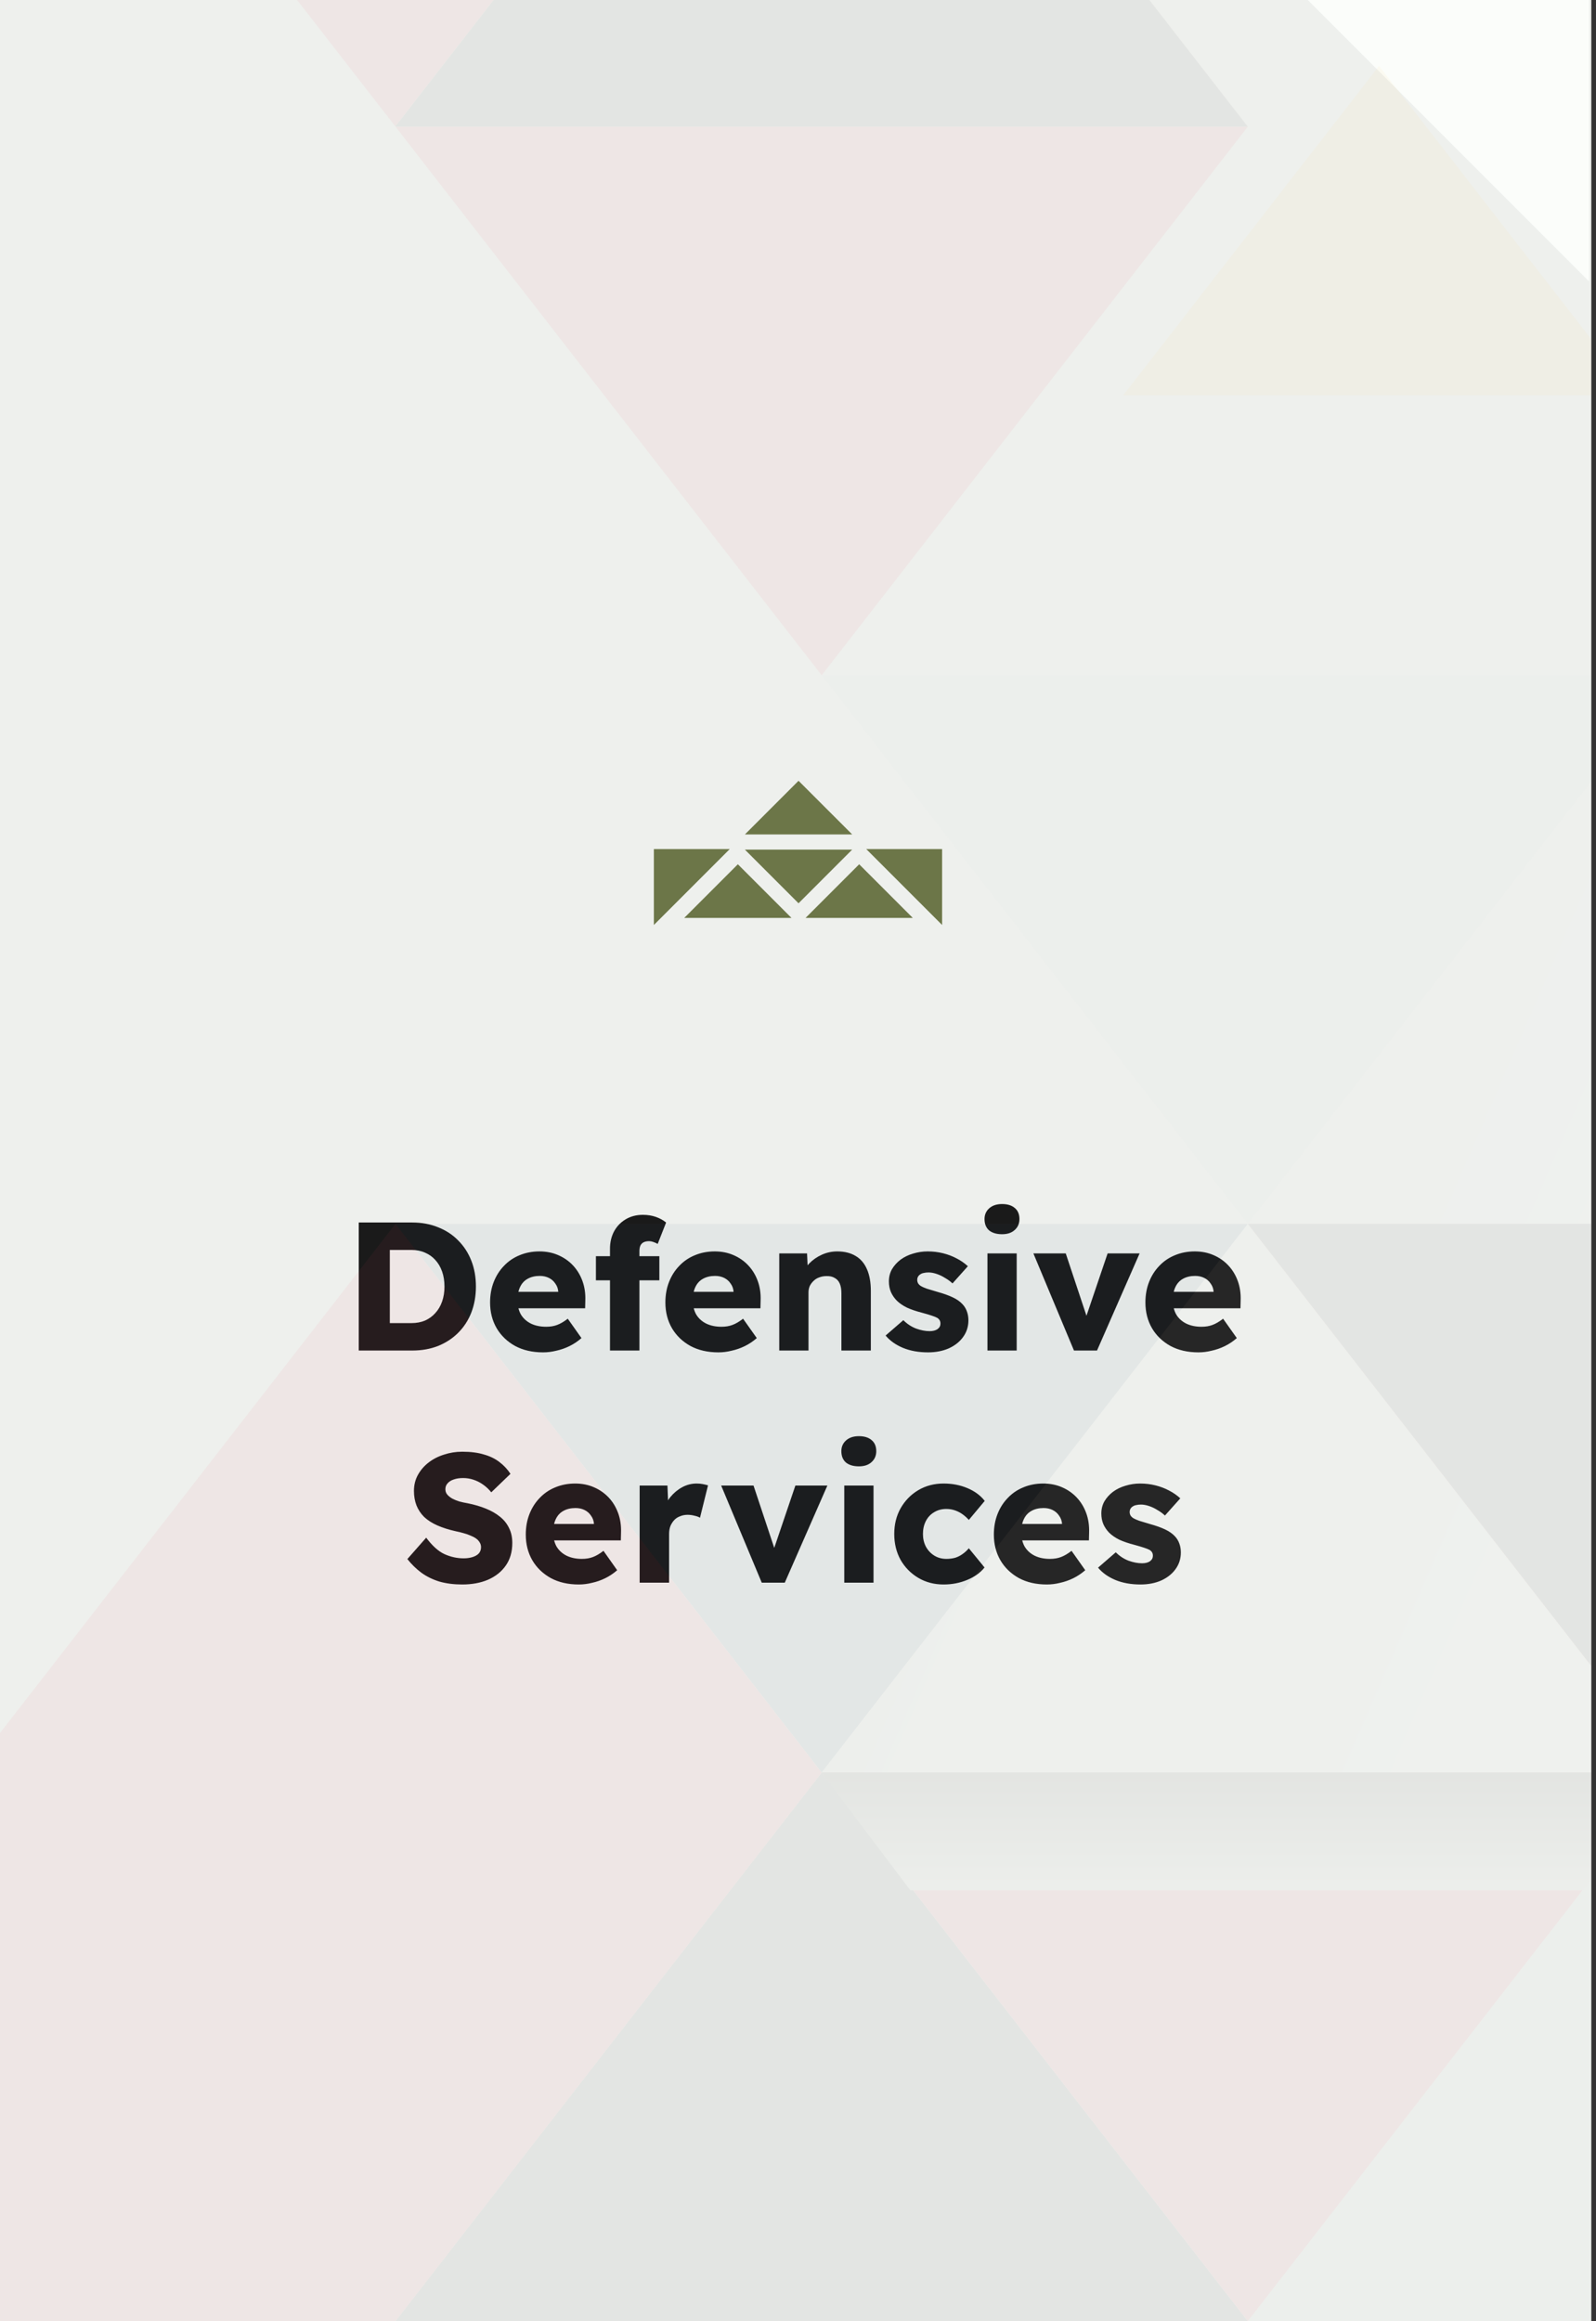 <?xml version="1.0" encoding="UTF-8"?>
<svg xmlns="http://www.w3.org/2000/svg" width="227" height="330" viewBox="0 0 227 330" fill="none">
  <rect x="0" y="0" width="227" height="330" fill="#333333" stroke="none"/>
  <g clip-path="url(#clip0_536_3463)">
    <rect width="226.333" height="330" fill="#EEF0ED"></rect>
    <path d="M226 40L226 0L186 0L226 40Z" fill="#FBFDFA"></path>
    <path d="M103.789 120.711L93 131.5V120.711H103.789Z" fill="#6C7648"></path>
    <path d="M133.996 120.711L133.996 131.5L123.207 120.711H133.996Z" fill="#6C7648"></path>
    <path d="M113.576 128.417L105.947 120.788L121.205 120.788L113.576 128.417Z" fill="#6C7648"></path>
    <path d="M113.578 111L121.208 118.629L105.949 118.629L113.578 111Z" fill="#6C7648"></path>
    <path d="M122.202 122.869L129.831 130.498L114.572 130.498L122.202 122.869Z" fill="#6C7648"></path>
    <path d="M104.946 122.869L112.575 130.498L97.316 130.498L104.946 122.869Z" fill="#6C7648"></path>
    <path d="M51.024 192V173.8H58.642C59.977 173.8 61.199 174.025 62.308 174.476C63.418 174.909 64.371 175.533 65.168 176.348C65.983 177.163 66.607 178.125 67.04 179.234C67.474 180.343 67.69 181.565 67.69 182.9C67.69 184.235 67.474 185.465 67.04 186.592C66.607 187.701 65.983 188.663 65.168 189.478C64.371 190.275 63.418 190.899 62.308 191.35C61.199 191.783 59.977 192 58.642 192H51.024ZM55.444 188.984L54.846 188.1H58.512C59.24 188.1 59.89 187.979 60.462 187.736C61.034 187.476 61.52 187.121 61.918 186.67C62.334 186.219 62.655 185.673 62.88 185.032C63.106 184.391 63.218 183.68 63.218 182.9C63.218 182.12 63.106 181.409 62.88 180.768C62.655 180.127 62.334 179.581 61.918 179.13C61.52 178.679 61.034 178.333 60.462 178.09C59.89 177.83 59.24 177.7 58.512 177.7H54.768L55.444 176.868V188.984ZM77.244 192.26C75.719 192.26 74.393 191.957 73.266 191.35C72.14 190.726 71.264 189.885 70.64 188.828C70.016 187.753 69.704 186.531 69.704 185.162C69.704 184.105 69.878 183.134 70.224 182.25C70.571 181.366 71.056 180.603 71.68 179.962C72.304 179.303 73.041 178.801 73.89 178.454C74.757 178.09 75.702 177.908 76.724 177.908C77.695 177.908 78.579 178.081 79.376 178.428C80.191 178.775 80.893 179.26 81.482 179.884C82.072 180.508 82.522 181.245 82.834 182.094C83.146 182.943 83.285 183.871 83.25 184.876L83.224 185.994H72.226L71.628 183.654H79.844L79.402 184.148V183.628C79.368 183.195 79.229 182.813 78.986 182.484C78.761 182.137 78.458 181.869 78.076 181.678C77.695 181.487 77.262 181.392 76.776 181.392C76.1 181.392 75.52 181.531 75.034 181.808C74.566 182.068 74.211 182.458 73.968 182.978C73.726 183.481 73.604 184.105 73.604 184.85C73.604 185.613 73.76 186.28 74.072 186.852C74.402 187.407 74.87 187.84 75.476 188.152C76.1 188.464 76.837 188.62 77.686 188.62C78.276 188.62 78.796 188.533 79.246 188.36C79.714 188.187 80.217 187.892 80.754 187.476L82.704 190.232C82.167 190.7 81.595 191.081 80.988 191.376C80.382 191.671 79.758 191.887 79.116 192.026C78.492 192.182 77.868 192.26 77.244 192.26ZM86.759 192V177.518C86.759 176.617 86.949 175.802 87.331 175.074C87.729 174.346 88.275 173.774 88.969 173.358C89.679 172.925 90.503 172.708 91.439 172.708C92.097 172.708 92.704 172.803 93.259 172.994C93.813 173.185 94.307 173.453 94.741 173.8L93.545 176.842C93.319 176.721 93.103 176.625 92.895 176.556C92.687 176.487 92.496 176.452 92.323 176.452C92.011 176.452 91.751 176.504 91.543 176.608C91.335 176.712 91.179 176.877 91.075 177.102C90.988 177.31 90.945 177.57 90.945 177.882V192H88.865C88.397 192 87.981 192 87.617 192C87.27 192 86.984 192 86.759 192ZM84.757 182.016V178.584H93.779V182.016H84.757ZM102.178 192.26C100.653 192.26 99.327 191.957 98.2 191.35C97.073 190.726 96.198 189.885 95.574 188.828C94.95 187.753 94.638 186.531 94.638 185.162C94.638 184.105 94.811 183.134 95.158 182.25C95.505 181.366 95.99 180.603 96.614 179.962C97.238 179.303 97.975 178.801 98.824 178.454C99.691 178.09 100.635 177.908 101.658 177.908C102.629 177.908 103.513 178.081 104.31 178.428C105.125 178.775 105.827 179.26 106.416 179.884C107.005 180.508 107.456 181.245 107.768 182.094C108.08 182.943 108.219 183.871 108.184 184.876L108.158 185.994H97.16L96.562 183.654H104.778L104.336 184.148V183.628C104.301 183.195 104.163 182.813 103.92 182.484C103.695 182.137 103.391 181.869 103.01 181.678C102.629 181.487 102.195 181.392 101.71 181.392C101.034 181.392 100.453 181.531 99.968 181.808C99.5 182.068 99.145 182.458 98.902 182.978C98.659 183.481 98.538 184.105 98.538 184.85C98.538 185.613 98.694 186.28 99.006 186.852C99.335 187.407 99.803 187.84 100.41 188.152C101.034 188.464 101.771 188.62 102.62 188.62C103.209 188.62 103.729 188.533 104.18 188.36C104.648 188.187 105.151 187.892 105.688 187.476L107.638 190.232C107.101 190.7 106.529 191.081 105.922 191.376C105.315 191.671 104.691 191.887 104.05 192.026C103.426 192.182 102.802 192.26 102.178 192.26ZM110.834 192V178.194H114.786L114.916 181.002L114.084 181.314C114.275 180.69 114.613 180.127 115.098 179.624C115.601 179.104 116.199 178.688 116.892 178.376C117.586 178.064 118.314 177.908 119.076 177.908C120.116 177.908 120.992 178.125 121.702 178.558C122.413 178.974 122.95 179.607 123.314 180.456C123.678 181.288 123.86 182.311 123.86 183.524V192H119.674V183.862C119.674 183.307 119.596 182.848 119.44 182.484C119.284 182.12 119.042 181.851 118.712 181.678C118.4 181.487 118.01 181.401 117.542 181.418C117.178 181.418 116.84 181.479 116.528 181.6C116.216 181.704 115.948 181.869 115.722 182.094C115.497 182.302 115.315 182.545 115.176 182.822C115.055 183.099 114.994 183.403 114.994 183.732V192H112.94C112.455 192 112.039 192 111.692 192C111.346 192 111.06 192 110.834 192ZM131.992 192.26C130.64 192.26 129.444 192.043 128.404 191.61C127.382 191.177 126.567 190.596 125.96 189.868L128.482 187.684C129.02 188.221 129.626 188.62 130.302 188.88C130.978 189.123 131.62 189.244 132.226 189.244C132.469 189.244 132.686 189.218 132.876 189.166C133.067 189.114 133.223 189.045 133.344 188.958C133.483 188.854 133.587 188.741 133.656 188.62C133.726 188.481 133.76 188.325 133.76 188.152C133.76 187.805 133.604 187.537 133.292 187.346C133.136 187.259 132.876 187.155 132.512 187.034C132.148 186.913 131.68 186.774 131.108 186.618C130.294 186.41 129.583 186.167 128.976 185.89C128.387 185.595 127.902 185.257 127.52 184.876C127.174 184.512 126.905 184.113 126.714 183.68C126.524 183.229 126.428 182.727 126.428 182.172C126.428 181.531 126.576 180.95 126.87 180.43C127.182 179.91 127.59 179.459 128.092 179.078C128.612 178.697 129.202 178.411 129.86 178.22C130.536 178.012 131.23 177.908 131.94 177.908C132.703 177.908 133.431 177.995 134.124 178.168C134.818 178.341 135.459 178.584 136.048 178.896C136.655 179.208 137.192 179.581 137.66 180.014L135.476 182.458C135.164 182.163 134.809 181.903 134.41 181.678C134.029 181.435 133.63 181.245 133.214 181.106C132.798 180.967 132.417 180.898 132.07 180.898C131.81 180.898 131.576 180.924 131.368 180.976C131.178 181.011 131.013 181.08 130.874 181.184C130.736 181.271 130.632 181.383 130.562 181.522C130.493 181.643 130.458 181.791 130.458 181.964C130.458 182.137 130.502 182.302 130.588 182.458C130.692 182.614 130.831 182.744 131.004 182.848C131.178 182.952 131.455 183.073 131.836 183.212C132.218 183.333 132.738 183.489 133.396 183.68C134.211 183.905 134.913 184.157 135.502 184.434C136.092 184.711 136.56 185.041 136.906 185.422C137.184 185.717 137.392 186.063 137.53 186.462C137.669 186.843 137.738 187.259 137.738 187.71C137.738 188.594 137.487 189.383 136.984 190.076C136.499 190.752 135.823 191.289 134.956 191.688C134.09 192.069 133.102 192.26 131.992 192.26ZM140.445 192V178.194H144.605V192H140.445ZM142.525 175.464C141.745 175.464 141.13 175.282 140.679 174.918C140.246 174.537 140.029 173.999 140.029 173.306C140.029 172.682 140.255 172.171 140.705 171.772C141.156 171.373 141.763 171.174 142.525 171.174C143.305 171.174 143.912 171.365 144.345 171.746C144.779 172.11 144.995 172.63 144.995 173.306C144.995 173.947 144.77 174.467 144.319 174.866C143.886 175.265 143.288 175.464 142.525 175.464ZM152.752 192L146.98 178.194H151.582L155.014 188.516L154 188.62L157.536 178.194H162.086L156.028 192H152.752ZM170.453 192.26C168.928 192.26 167.602 191.957 166.475 191.35C165.349 190.726 164.473 189.885 163.849 188.828C163.225 187.753 162.913 186.531 162.913 185.162C162.913 184.105 163.087 183.134 163.433 182.25C163.78 181.366 164.265 180.603 164.889 179.962C165.513 179.303 166.25 178.801 167.099 178.454C167.966 178.09 168.911 177.908 169.933 177.908C170.904 177.908 171.788 178.081 172.585 178.428C173.4 178.775 174.102 179.26 174.691 179.884C175.281 180.508 175.731 181.245 176.043 182.094C176.355 182.943 176.494 183.871 176.459 184.876L176.433 185.994H165.435L164.837 183.654H173.053L172.611 184.148V183.628C172.577 183.195 172.438 182.813 172.195 182.484C171.97 182.137 171.667 181.869 171.285 181.678C170.904 181.487 170.471 181.392 169.985 181.392C169.309 181.392 168.729 181.531 168.243 181.808C167.775 182.068 167.42 182.458 167.177 182.978C166.935 183.481 166.813 184.105 166.813 184.85C166.813 185.613 166.969 186.28 167.281 186.852C167.611 187.407 168.079 187.84 168.685 188.152C169.309 188.464 170.046 188.62 170.895 188.62C171.485 188.62 172.005 188.533 172.455 188.36C172.923 188.187 173.426 187.892 173.963 187.476L175.913 190.232C175.376 190.7 174.804 191.081 174.197 191.376C173.591 191.671 172.967 191.887 172.325 192.026C171.701 192.182 171.077 192.26 170.453 192.26ZM65.74 225.26C64.544 225.26 63.461 225.121 62.49 224.844C61.537 224.549 60.687 224.133 59.942 223.596C59.197 223.041 58.529 222.391 57.94 221.646L60.618 218.604C61.485 219.765 62.351 220.545 63.218 220.944C64.102 221.343 65.012 221.542 65.948 221.542C66.416 221.542 66.841 221.481 67.222 221.36C67.603 221.239 67.898 221.065 68.106 220.84C68.314 220.597 68.418 220.303 68.418 219.956C68.418 219.696 68.349 219.462 68.21 219.254C68.089 219.046 67.915 218.864 67.69 218.708C67.465 218.552 67.196 218.413 66.884 218.292C66.572 218.153 66.243 218.041 65.896 217.954C65.549 217.85 65.194 217.763 64.83 217.694C63.825 217.469 62.949 217.191 62.204 216.862C61.459 216.533 60.835 216.134 60.332 215.666C59.847 215.181 59.483 214.635 59.24 214.028C58.997 213.404 58.876 212.711 58.876 211.948C58.876 211.133 59.058 210.388 59.422 209.712C59.803 209.019 60.306 208.429 60.93 207.944C61.571 207.441 62.308 207.06 63.14 206.8C63.972 206.523 64.839 206.384 65.74 206.384C66.936 206.384 67.959 206.514 68.808 206.774C69.675 207.017 70.411 207.372 71.018 207.84C71.642 208.308 72.171 208.871 72.604 209.53L69.874 212.156C69.51 211.705 69.111 211.333 68.678 211.038C68.262 210.743 67.811 210.518 67.326 210.362C66.858 210.206 66.373 210.128 65.87 210.128C65.35 210.128 64.899 210.197 64.518 210.336C64.154 210.457 63.868 210.639 63.66 210.882C63.452 211.107 63.348 211.385 63.348 211.714C63.348 212.009 63.435 212.26 63.608 212.468C63.781 212.676 64.015 212.867 64.31 213.04C64.605 213.196 64.943 213.335 65.324 213.456C65.705 213.56 66.104 213.647 66.52 213.716C67.473 213.907 68.331 214.158 69.094 214.47C69.874 214.782 70.541 215.163 71.096 215.614C71.668 216.065 72.101 216.602 72.396 217.226C72.708 217.833 72.864 218.543 72.864 219.358C72.864 220.623 72.552 221.698 71.928 222.582C71.321 223.449 70.481 224.116 69.406 224.584C68.349 225.035 67.127 225.26 65.74 225.26ZM82.322 225.26C80.797 225.26 79.471 224.957 78.344 224.35C77.218 223.726 76.342 222.885 75.718 221.828C75.094 220.753 74.782 219.531 74.782 218.162C74.782 217.105 74.956 216.134 75.302 215.25C75.649 214.366 76.134 213.603 76.758 212.962C77.382 212.303 78.119 211.801 78.968 211.454C79.835 211.09 80.78 210.908 81.802 210.908C82.773 210.908 83.657 211.081 84.454 211.428C85.269 211.775 85.971 212.26 86.56 212.884C87.15 213.508 87.6 214.245 87.912 215.094C88.224 215.943 88.363 216.871 88.328 217.876L88.302 218.994H77.304L76.706 216.654H84.922L84.48 217.148V216.628C84.446 216.195 84.307 215.813 84.064 215.484C83.839 215.137 83.536 214.869 83.154 214.678C82.773 214.487 82.34 214.392 81.854 214.392C81.178 214.392 80.598 214.531 80.112 214.808C79.644 215.068 79.289 215.458 79.046 215.978C78.804 216.481 78.682 217.105 78.682 217.85C78.682 218.613 78.838 219.28 79.15 219.852C79.48 220.407 79.948 220.84 80.554 221.152C81.178 221.464 81.915 221.62 82.764 221.62C83.354 221.62 83.874 221.533 84.324 221.36C84.792 221.187 85.295 220.892 85.832 220.476L87.782 223.232C87.245 223.7 86.673 224.081 86.066 224.376C85.46 224.671 84.836 224.887 84.194 225.026C83.57 225.182 82.946 225.26 82.322 225.26ZM90.979 225V211.194H94.931L95.113 215.692L94.333 214.834C94.541 214.089 94.879 213.421 95.347 212.832C95.832 212.243 96.395 211.775 97.037 211.428C97.678 211.081 98.363 210.908 99.091 210.908C99.403 210.908 99.689 210.934 99.949 210.986C100.226 211.038 100.477 211.099 100.703 211.168L99.559 215.77C99.368 215.649 99.108 215.553 98.779 215.484C98.467 215.397 98.138 215.354 97.791 215.354C97.409 215.354 97.054 215.423 96.725 215.562C96.395 215.683 96.118 215.865 95.893 216.108C95.668 216.351 95.486 216.637 95.347 216.966C95.225 217.295 95.165 217.668 95.165 218.084V225H90.979ZM108.344 225L102.572 211.194H107.174L110.606 221.516L109.592 221.62L113.128 211.194H117.678L111.62 225H108.344ZM120.082 225V211.194H124.242V225H120.082ZM122.162 208.464C121.382 208.464 120.767 208.282 120.316 207.918C119.883 207.537 119.666 206.999 119.666 206.306C119.666 205.682 119.891 205.171 120.342 204.772C120.793 204.373 121.399 204.174 122.162 204.174C122.942 204.174 123.549 204.365 123.982 204.746C124.415 205.11 124.632 205.63 124.632 206.306C124.632 206.947 124.407 207.467 123.956 207.866C123.523 208.265 122.925 208.464 122.162 208.464ZM134.209 225.26C132.874 225.26 131.678 224.948 130.621 224.324C129.563 223.7 128.723 222.851 128.099 221.776C127.492 220.684 127.189 219.453 127.189 218.084C127.189 216.715 127.492 215.493 128.099 214.418C128.723 213.326 129.563 212.468 130.621 211.844C131.678 211.22 132.874 210.908 134.209 210.908C135.439 210.908 136.566 211.125 137.589 211.558C138.629 211.991 139.452 212.598 140.059 213.378L137.797 216.082C137.554 215.805 137.268 215.545 136.939 215.302C136.609 215.059 136.245 214.869 135.847 214.73C135.448 214.591 135.032 214.522 134.599 214.522C133.94 214.522 133.359 214.678 132.857 214.99C132.354 215.285 131.964 215.701 131.687 216.238C131.409 216.775 131.271 217.391 131.271 218.084C131.271 218.743 131.409 219.341 131.687 219.878C131.981 220.415 132.38 220.84 132.883 221.152C133.385 221.464 133.957 221.62 134.599 221.62C135.049 221.62 135.465 221.568 135.847 221.464C136.228 221.343 136.575 221.169 136.887 220.944C137.216 220.719 137.519 220.441 137.797 220.112L140.033 222.842C139.443 223.587 138.62 224.177 137.563 224.61C136.523 225.043 135.405 225.26 134.209 225.26ZM148.897 225.26C147.371 225.26 146.045 224.957 144.919 224.35C143.792 223.726 142.917 222.885 142.293 221.828C141.669 220.753 141.357 219.531 141.357 218.162C141.357 217.105 141.53 216.134 141.877 215.25C142.223 214.366 142.709 213.603 143.333 212.962C143.957 212.303 144.693 211.801 145.543 211.454C146.409 211.09 147.354 210.908 148.377 210.908C149.347 210.908 150.231 211.081 151.029 211.428C151.843 211.775 152.545 212.26 153.135 212.884C153.724 213.508 154.175 214.245 154.487 215.094C154.799 215.943 154.937 216.871 154.903 217.876L154.877 218.994H143.879L143.281 216.654H151.497L151.055 217.148V216.628C151.02 216.195 150.881 215.813 150.639 215.484C150.413 215.137 150.11 214.869 149.729 214.678C149.347 214.487 148.914 214.392 148.429 214.392C147.753 214.392 147.172 214.531 146.687 214.808C146.219 215.068 145.863 215.458 145.621 215.978C145.378 216.481 145.257 217.105 145.257 217.85C145.257 218.613 145.413 219.28 145.725 219.852C146.054 220.407 146.522 220.84 147.129 221.152C147.753 221.464 148.489 221.62 149.339 221.62C149.928 221.62 150.448 221.533 150.899 221.36C151.367 221.187 151.869 220.892 152.407 220.476L154.357 223.232C153.819 223.7 153.247 224.081 152.641 224.376C152.034 224.671 151.41 224.887 150.769 225.026C150.145 225.182 149.521 225.26 148.897 225.26ZM162.207 225.26C160.855 225.26 159.659 225.043 158.619 224.61C157.596 224.177 156.782 223.596 156.175 222.868L158.697 220.684C159.234 221.221 159.841 221.62 160.517 221.88C161.193 222.123 161.834 222.244 162.441 222.244C162.684 222.244 162.9 222.218 163.091 222.166C163.282 222.114 163.438 222.045 163.559 221.958C163.698 221.854 163.802 221.741 163.871 221.62C163.94 221.481 163.975 221.325 163.975 221.152C163.975 220.805 163.819 220.537 163.507 220.346C163.351 220.259 163.091 220.155 162.727 220.034C162.363 219.913 161.895 219.774 161.323 219.618C160.508 219.41 159.798 219.167 159.191 218.89C158.602 218.595 158.116 218.257 157.735 217.876C157.388 217.512 157.12 217.113 156.929 216.68C156.738 216.229 156.643 215.727 156.643 215.172C156.643 214.531 156.79 213.95 157.085 213.43C157.397 212.91 157.804 212.459 158.307 212.078C158.827 211.697 159.416 211.411 160.075 211.22C160.751 211.012 161.444 210.908 162.155 210.908C162.918 210.908 163.646 210.995 164.339 211.168C165.032 211.341 165.674 211.584 166.263 211.896C166.87 212.208 167.407 212.581 167.875 213.014L165.691 215.458C165.379 215.163 165.024 214.903 164.625 214.678C164.244 214.435 163.845 214.245 163.429 214.106C163.013 213.967 162.632 213.898 162.285 213.898C162.025 213.898 161.791 213.924 161.583 213.976C161.392 214.011 161.228 214.08 161.089 214.184C160.95 214.271 160.846 214.383 160.777 214.522C160.708 214.643 160.673 214.791 160.673 214.964C160.673 215.137 160.716 215.302 160.803 215.458C160.907 215.614 161.046 215.744 161.219 215.848C161.392 215.952 161.67 216.073 162.051 216.212C162.432 216.333 162.952 216.489 163.611 216.68C164.426 216.905 165.128 217.157 165.717 217.434C166.306 217.711 166.774 218.041 167.121 218.422C167.398 218.717 167.606 219.063 167.745 219.462C167.884 219.843 167.953 220.259 167.953 220.71C167.953 221.594 167.702 222.383 167.199 223.076C166.714 223.752 166.038 224.289 165.171 224.688C164.304 225.069 163.316 225.26 162.207 225.26Z" fill="#1A1A1A"></path>
    <g style="mix-blend-mode:luminosity" opacity="0.06">
      <path d="M431.993 237.847H361.558V237.854L396.772 283.163H396.779L432 237.854L431.993 237.847Z" fill="#3B5276"></path>
      <path d="M56.245 174.001L116.861 251.991H116.875L177.484 174.001L177.477 173.995H56.252L56.245 174.001Z" fill="#3B5276"></path>
      <path d="M238.106 251.991L177.49 174.001L116.881 251.991H238.106Z" fill="url(#paint0_linear_536_3463)" style="mix-blend-mode:multiply"></path>
      <path d="M177.477 329.986H177.491H298.695L238.093 252.011L238.086 251.997L177.477 329.986Z" fill="#D0D9E0"></path>
      <path d="M56.245 -137.996L-4.371 -60H116.861L56.245 -137.996Z" fill="#333940"></path>
      <path d="M177.47 329.987L177.477 329.986L116.868 251.997L56.252 329.986L177.456 329.987H177.47Z" fill="#333940"></path>
      <path d="M116.861 -60L116.868 -60L177.484 -137.996L177.477 -138.003H56.252L56.245 -137.996L116.861 -60Z" fill="#FFCA61"></path>
      <path d="M238.113 251.991H359.331L298.722 174.001L238.113 251.991Z" fill="#FFCA61"></path>
      <path d="M298.722 174.001L298.715 173.995L238.106 96.005L177.49 173.995L177.477 173.995L177.484 174.001L238.099 251.991L116.875 251.991H116.861L56.245 174.001L-4.364 251.991H-4.378L-4.371 251.997L-64.987 329.987H56.238L56.245 330L56.252 329.986L116.868 251.997L177.477 329.986L238.086 251.997L238.093 252.011L238.106 251.997L238.113 251.991L298.722 174.001Z" fill="#E94B64"></path>
      <path d="M177.477 173.995L177.49 173.995L238.106 95.999L238.1 95.992H116.875L116.868 95.999L177.477 173.995Z" fill="#D0D9E0"></path>
      <path d="M177.491 329.986H177.477L177.484 330L177.491 329.986Z" fill="#3B5276"></path>
      <path d="M56.239 173.995L56.245 174.001L56.252 173.995H56.239Z" fill="#3B5276"></path>
      <path d="M-64.993 330L-64.987 329.987H-65L-64.993 330Z" fill="#0D2333"></path>
      <path d="M209.526 -155.443L176.451 -198L143.376 -155.443H209.526Z" fill="#3B5276"></path>
      <path d="M177.491 -138.003H177.477L177.484 -137.996L177.491 -138.003Z" fill="#3B5276"></path>
      <path d="M-4.371 -60L-4.377 -60L-4.371 -59.993L-4.371 -60Z" fill="#3B5276"></path>
      <path d="M298.728 329.987H298.715L298.721 330L298.728 329.987Z" fill="#3B5276"></path>
      <path d="M359.344 251.997L359.351 251.991L359.331 251.991L359.344 251.997Z" fill="#3B5276"></path>
      <path d="M56.252 -138.003H56.239L56.245 -137.996L56.252 -138.003Z" fill="#3B5276"></path>
      <path d="M238.107 95.992H238.1L238.106 95.999L238.107 95.992Z" fill="#3B5276"></path>
      <path d="M177.477 17.996H56.239L56.245 18.003L116.861 95.992L116.868 95.999L116.875 95.992L177.484 18.003L177.491 17.996H177.477Z" fill="#E94B64"></path>
      <path d="M116.868 -59.993L116.868 -60L116.861 -60L116.868 -59.993Z" fill="#3B5276"></path>
      <path d="M116.868 -59.993L116.861 -60H-4.371L-4.371 -59.993L56.231 17.982L116.841 -60L177.45 17.989H56.238L56.239 17.996H177.477L116.868 -59.993Z" fill="#E94B64"></path>
      <path d="M116.841 -60L56.231 17.982L56.225 17.989H177.45L116.841 -60Z" fill="#333940"></path>
      <path d="M56.225 329.993H56.239L116.841 252.017L116.828 252.004L116.834 251.997H-4.384L-4.391 252.004L56.225 329.993Z" fill="url(#paint1_linear_536_3463)"></path>
      <path d="M298.695 173.988L238.086 95.999L177.477 173.988H298.695Z" fill="url(#paint2_linear_536_3463)" style="mix-blend-mode:multiply"></path>
      <path d="M298.722 173.995H177.497L238.113 251.984L298.722 173.995Z" fill="url(#paint3_linear_536_3463)"></path>
      <path d="M196.136 9.383L159.754 56.2H232.524L196.136 9.383Z" fill="#FFCA61"></path>
      <path d="M116.84 251.991L238.113 251.991L225.101 268.738H129.48L116.84 251.991Z" fill="url(#paint4_linear_536_3463)" style="mix-blend-mode:multiply"></path>
    </g>
  </g>
  <defs>
    <linearGradient id="paint0_linear_536_3463" x1="-143.632" y1="-173.356" x2="511.334" y2="111.706" gradientUnits="userSpaceOnUse">
      <stop offset="0.37" stop-color="#393F46"></stop>
      <stop offset="0.4" stop-color="#62676C"></stop>
      <stop offset="0.43" stop-color="#888B90"></stop>
      <stop offset="0.47" stop-color="#A8ABAE"></stop>
      <stop offset="0.51" stop-color="#C4C5C7"></stop>
      <stop offset="0.55" stop-color="#DADBDC"></stop>
      <stop offset="0.6" stop-color="#EBEBEC"></stop>
      <stop offset="0.67" stop-color="#F6F7F7"></stop>
      <stop offset="0.75" stop-color="#FDFDFD"></stop>
      <stop offset="1" stop-color="white"></stop>
    </linearGradient>
    <linearGradient id="paint1_linear_536_3463" x1="183.5" y1="-198" x2="183.5" y2="330" gradientUnits="userSpaceOnUse">
      <stop stop-color="#3B5276"></stop>
      <stop offset="0.02" stop-color="#4E5174"></stop>
      <stop offset="0.07" stop-color="#725070"></stop>
      <stop offset="0.13" stop-color="#924E6D"></stop>
      <stop offset="0.19" stop-color="#AE4D6A"></stop>
      <stop offset="0.27" stop-color="#C44D68"></stop>
      <stop offset="0.35" stop-color="#D54C66"></stop>
      <stop offset="0.45" stop-color="#E04B65"></stop>
      <stop offset="0.6" stop-color="#E74B64"></stop>
      <stop offset="1" stop-color="#E94B64"></stop>
    </linearGradient>
    <linearGradient id="paint2_linear_536_3463" x1="-143.664" y1="-173.356" x2="511.327" y2="111.733" gradientUnits="userSpaceOnUse">
      <stop offset="0.37" stop-color="#3B5276"></stop>
      <stop offset="0.4" stop-color="#647692"></stop>
      <stop offset="0.43" stop-color="#8896AC"></stop>
      <stop offset="0.47" stop-color="#A8B3C2"></stop>
      <stop offset="0.51" stop-color="#C4CBD5"></stop>
      <stop offset="0.55" stop-color="#DADEE5"></stop>
      <stop offset="0.6" stop-color="#EBEDF1"></stop>
      <stop offset="0.66" stop-color="#F6F7F9"></stop>
      <stop offset="0.75" stop-color="#FDFDFE"></stop>
      <stop offset="1" stop-color="white"></stop>
    </linearGradient>
    <linearGradient id="paint3_linear_536_3463" x1="-65" y1="65.977" x2="432" y2="65.977" gradientUnits="userSpaceOnUse">
      <stop offset="0.03" stop-color="#3B5276"></stop>
      <stop offset="0.1" stop-color="#394B66"></stop>
      <stop offset="0.21" stop-color="#364355"></stop>
      <stop offset="0.35" stop-color="#343D49"></stop>
      <stop offset="0.53" stop-color="#333A42"></stop>
      <stop offset="1" stop-color="#333940"></stop>
    </linearGradient>
    <linearGradient id="paint4_linear_536_3463" x1="177.476" y1="273.313" x2="177.476" y2="250.329" gradientUnits="userSpaceOnUse">
      <stop stop-color="white"></stop>
      <stop offset="1" stop-color="#231F20"></stop>
    </linearGradient>
    <clipPath id="clip0_536_3463">
      <rect width="226.333" height="330" fill="white"></rect>
    </clipPath>
  </defs>
</svg>
